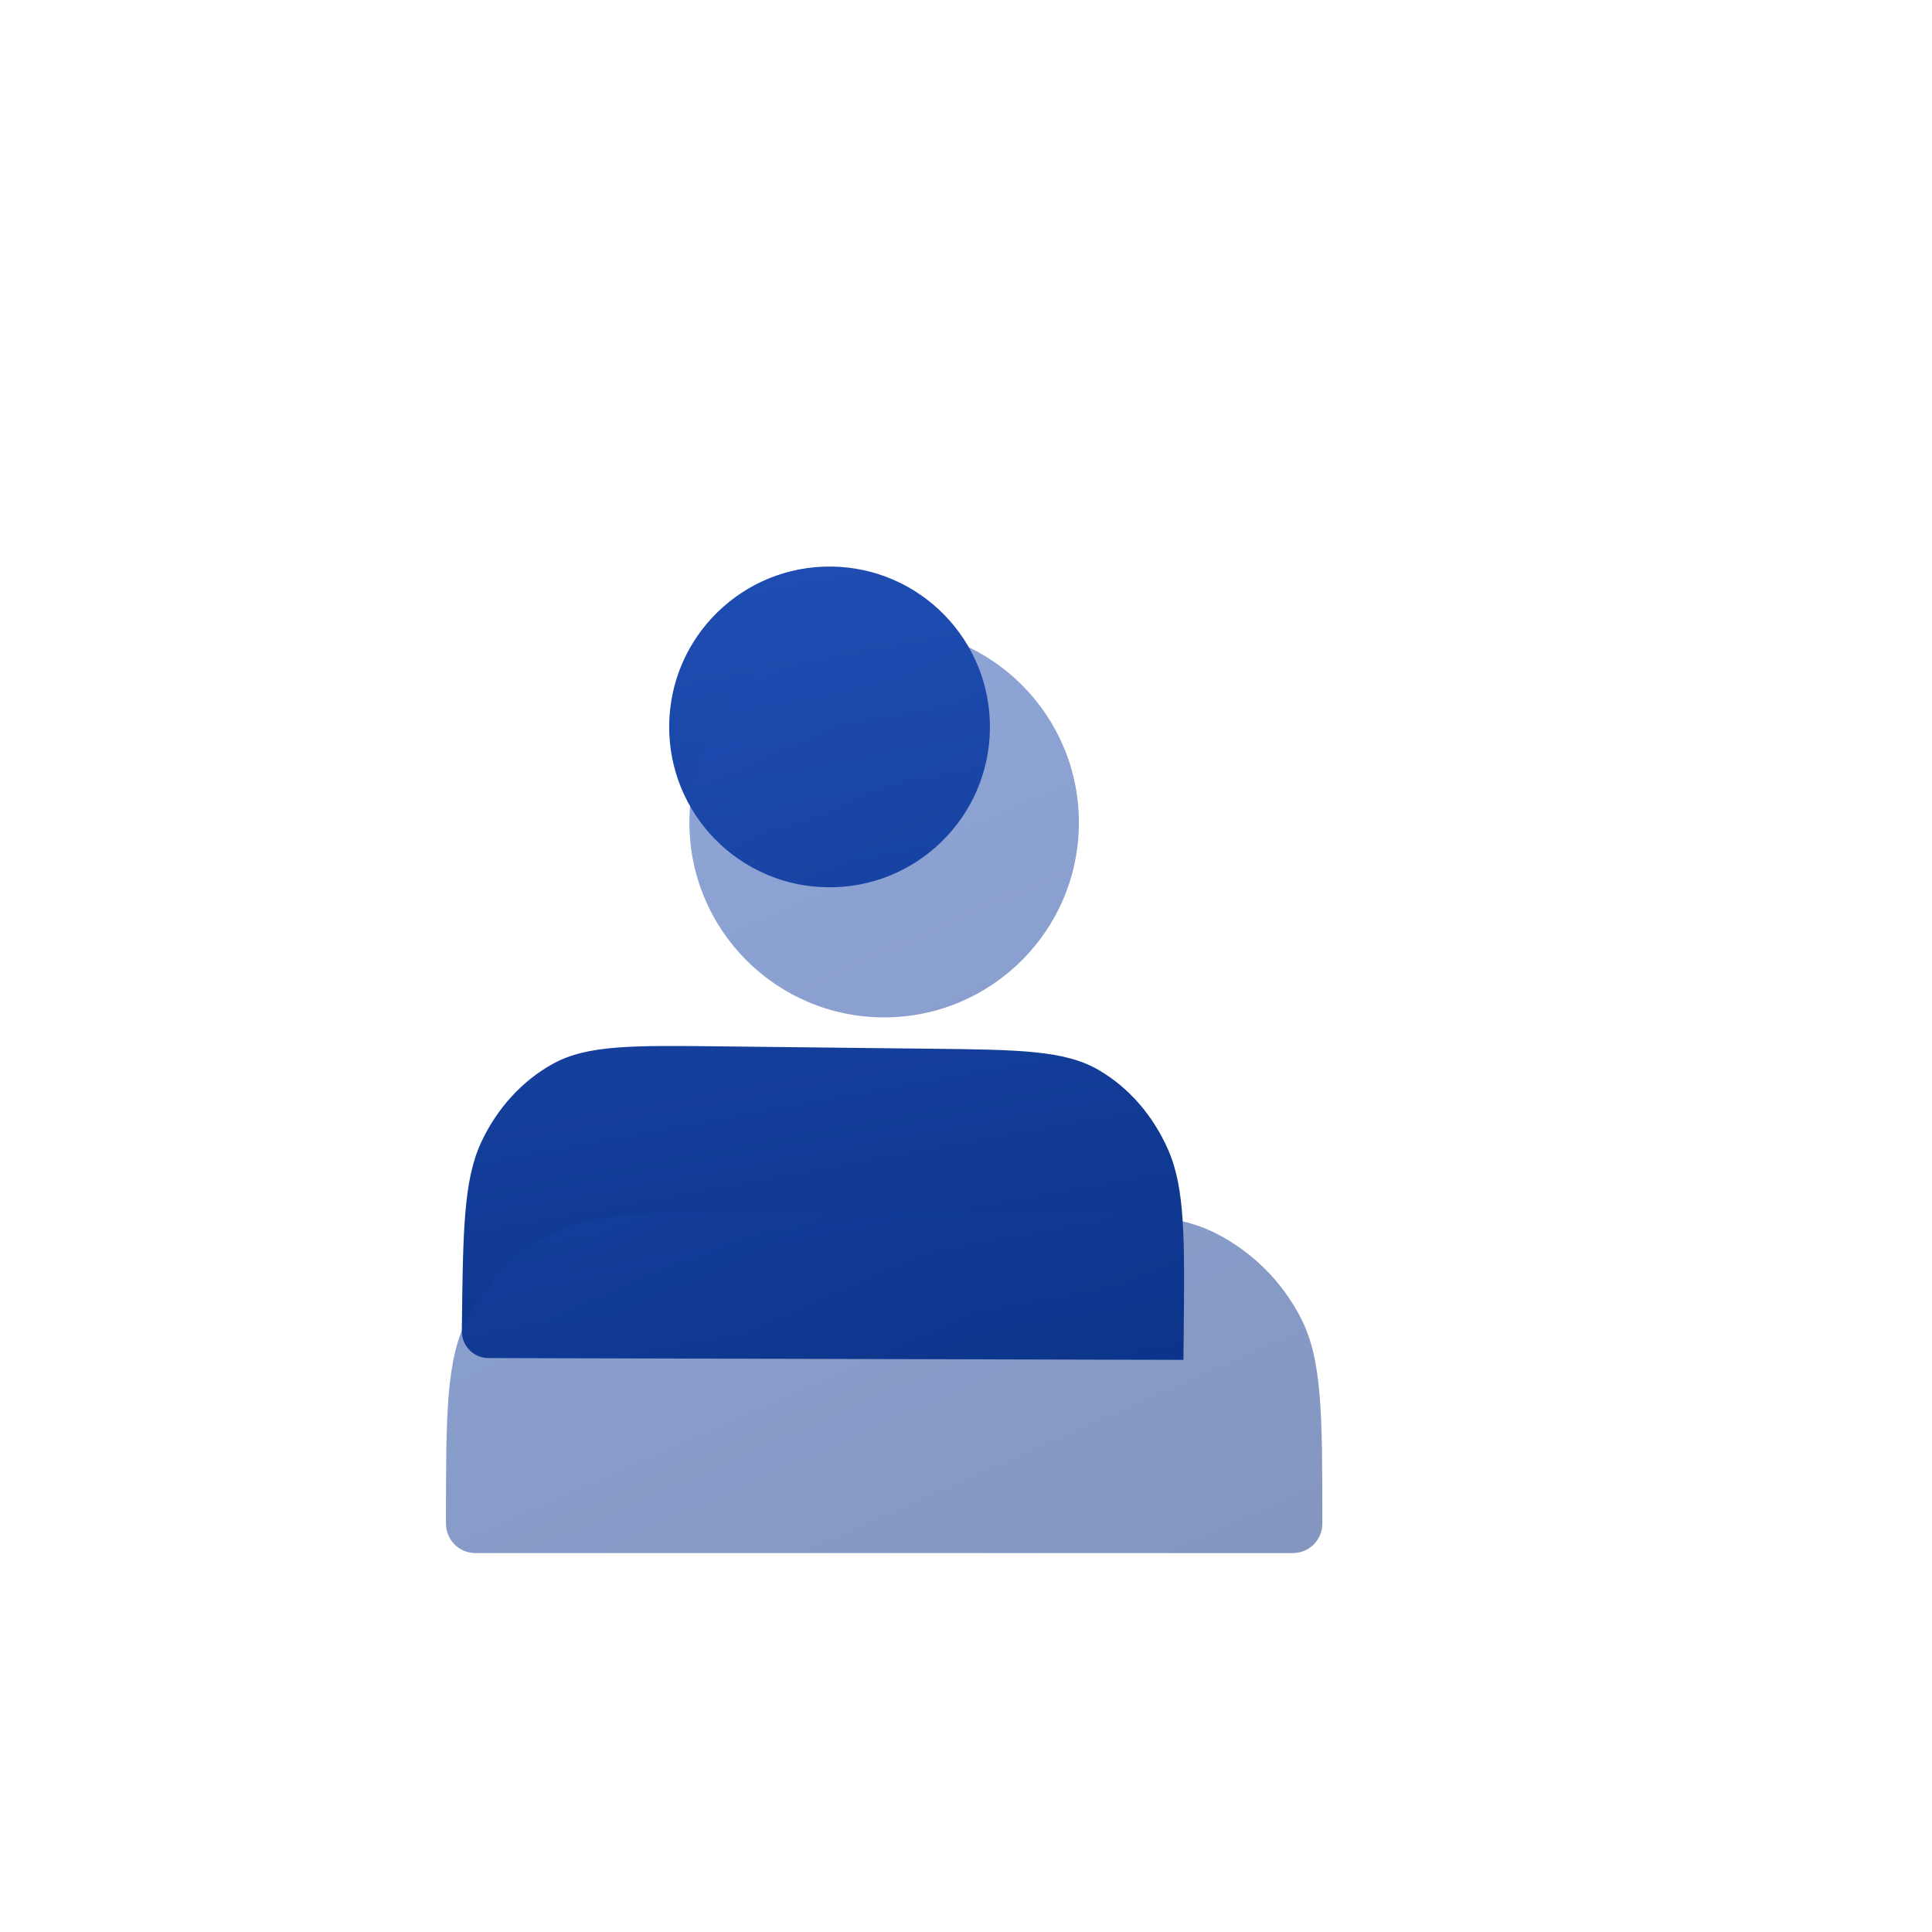 <svg xmlns="http://www.w3.org/2000/svg" xmlns:xlink="http://www.w3.org/1999/xlink" width="60" height="60" viewBox="0 0 60 60" fill="none">
<g  clip-path="url(#clip-path-72_7)">
<rect  x="0" y="0" width="60" height="60" rx="30"    fill="#FFFFFF" fill-opacity="100">
</rect>
<path d="M30.743 22.631C30.712 25.382 28.457 27.587 25.706 27.556C22.956 27.525 20.751 25.27 20.782 22.519C20.813 19.768 23.068 17.564 25.819 17.595C28.57 17.626 30.774 19.881 30.743 22.631ZM15.17 42.176C14.709 42.175 14.338 41.798 14.343 41.337L14.343 41.301C14.378 38.198 14.396 36.646 14.95 35.462C15.439 34.417 16.214 33.57 17.157 33.045C18.23 32.449 19.622 32.464 22.411 32.496L28.884 32.569L28.886 32.569C31.674 32.6 33.074 32.616 34.132 33.237C35.063 33.782 35.811 34.647 36.276 35.703C36.806 36.904 36.794 38.463 36.759 41.59L36.752 42.232L15.17 42.176Z" fill-rule="evenodd"  fill="url(#linear_fill_33_8)" >
</path>
<g opacity="0.5">
<g filter="url(#filter_33_7)">
<path d="M39.506 19.548C39.506 22.888 36.798 25.596 33.458 25.596C30.118 25.596 27.41 22.888 27.41 19.548C27.41 16.208 30.118 13.5 33.458 13.5C36.798 13.5 39.506 16.208 39.506 19.548ZM20.762 42.232C20.258 42.232 19.85 41.823 19.85 41.319L19.85 41.317C19.85 37.931 19.85 36.242 20.509 34.948C21.089 33.81 22.015 32.883 23.154 32.303C24.447 31.644 26.137 31.644 29.523 31.644L37.393 31.644C40.779 31.644 42.469 31.644 43.762 32.303C44.9 32.883 45.827 33.81 46.407 34.948C47.066 36.242 47.066 37.931 47.066 41.318L47.066 41.319C47.066 41.823 46.657 42.232 46.154 42.232L20.762 42.232Z" fill-rule="evenodd"  fill="url(#linear_fill_33_7)" >
</path>
</g>
</g>
</g>
<defs>
<clipPath id="clip-path-72_7">
<path d="M0 60L60 60L60 0L0 0L0 60Z" fill="white"/>
</clipPath>
<linearGradient id="linear_fill_33_8" x1="22.308" y1="3.685" x2="32.423" y2="58.868" gradientUnits="userSpaceOnUse">
<stop offset="0" stop-color="#285AC8"  />
<stop offset="1" stop-color="#002470"  />
</linearGradient>
<linearGradient id="linear_fill_33_7" x1="20.86" y1="-0.466" x2="46.056" y2="56.196" gradientUnits="userSpaceOnUse">
<stop offset="0" stop-color="#285AC8"  />
<stop offset="1" stop-color="#002470"  />
</linearGradient>
<filter id="filter_33_7" x="-7.15" y="3.414" width="69.216" height="65.818" filterUnits="userSpaceOnUse" color-interpolation-filters="sRGB">
<feFlood flood-opacity="0" result="feFloodId_33_7"/>
<feGaussianBlur in="feFloodId_33_7" stdDeviation_bg="1.5" type="BackgroundImage" />
<feComposite in2="SourceAlpha" operator="in" result="background_Blur_33_7"/>
<feColorMatrix in="SourceAlpha" type="matrix" values="0 0 0 0 0 0 0 0 0 0 0 0 0 0 0 0 0 0 127 0" result="hardAlpha_33_7"/>
<feOffset dx="-6" dy="6"/>
<feGaussianBlur stdDeviation="10.5"/>
<feComposite in2="hardAlpha_33_7" operator="out"/>
<feColorMatrix type="matrix" values="0 0 0 0 0 0 0 0 0 0.188 0 0 0 0 0.6 0 0 0 0.7 0"/>
<feBlend mode="normal" in2="feFloodId_33_7" result="dropShadow_1_33_7"/>
<feBlend mode="normal" in="SourceGraphic" in2="background_Blur_33_7" result="shape_33_7"/>
<feBlend mode="normal" in="SourceGraphic" in2="dropShadow_1_33_7" result="shape_33_7"/>
</filter>
</defs>
</svg>

